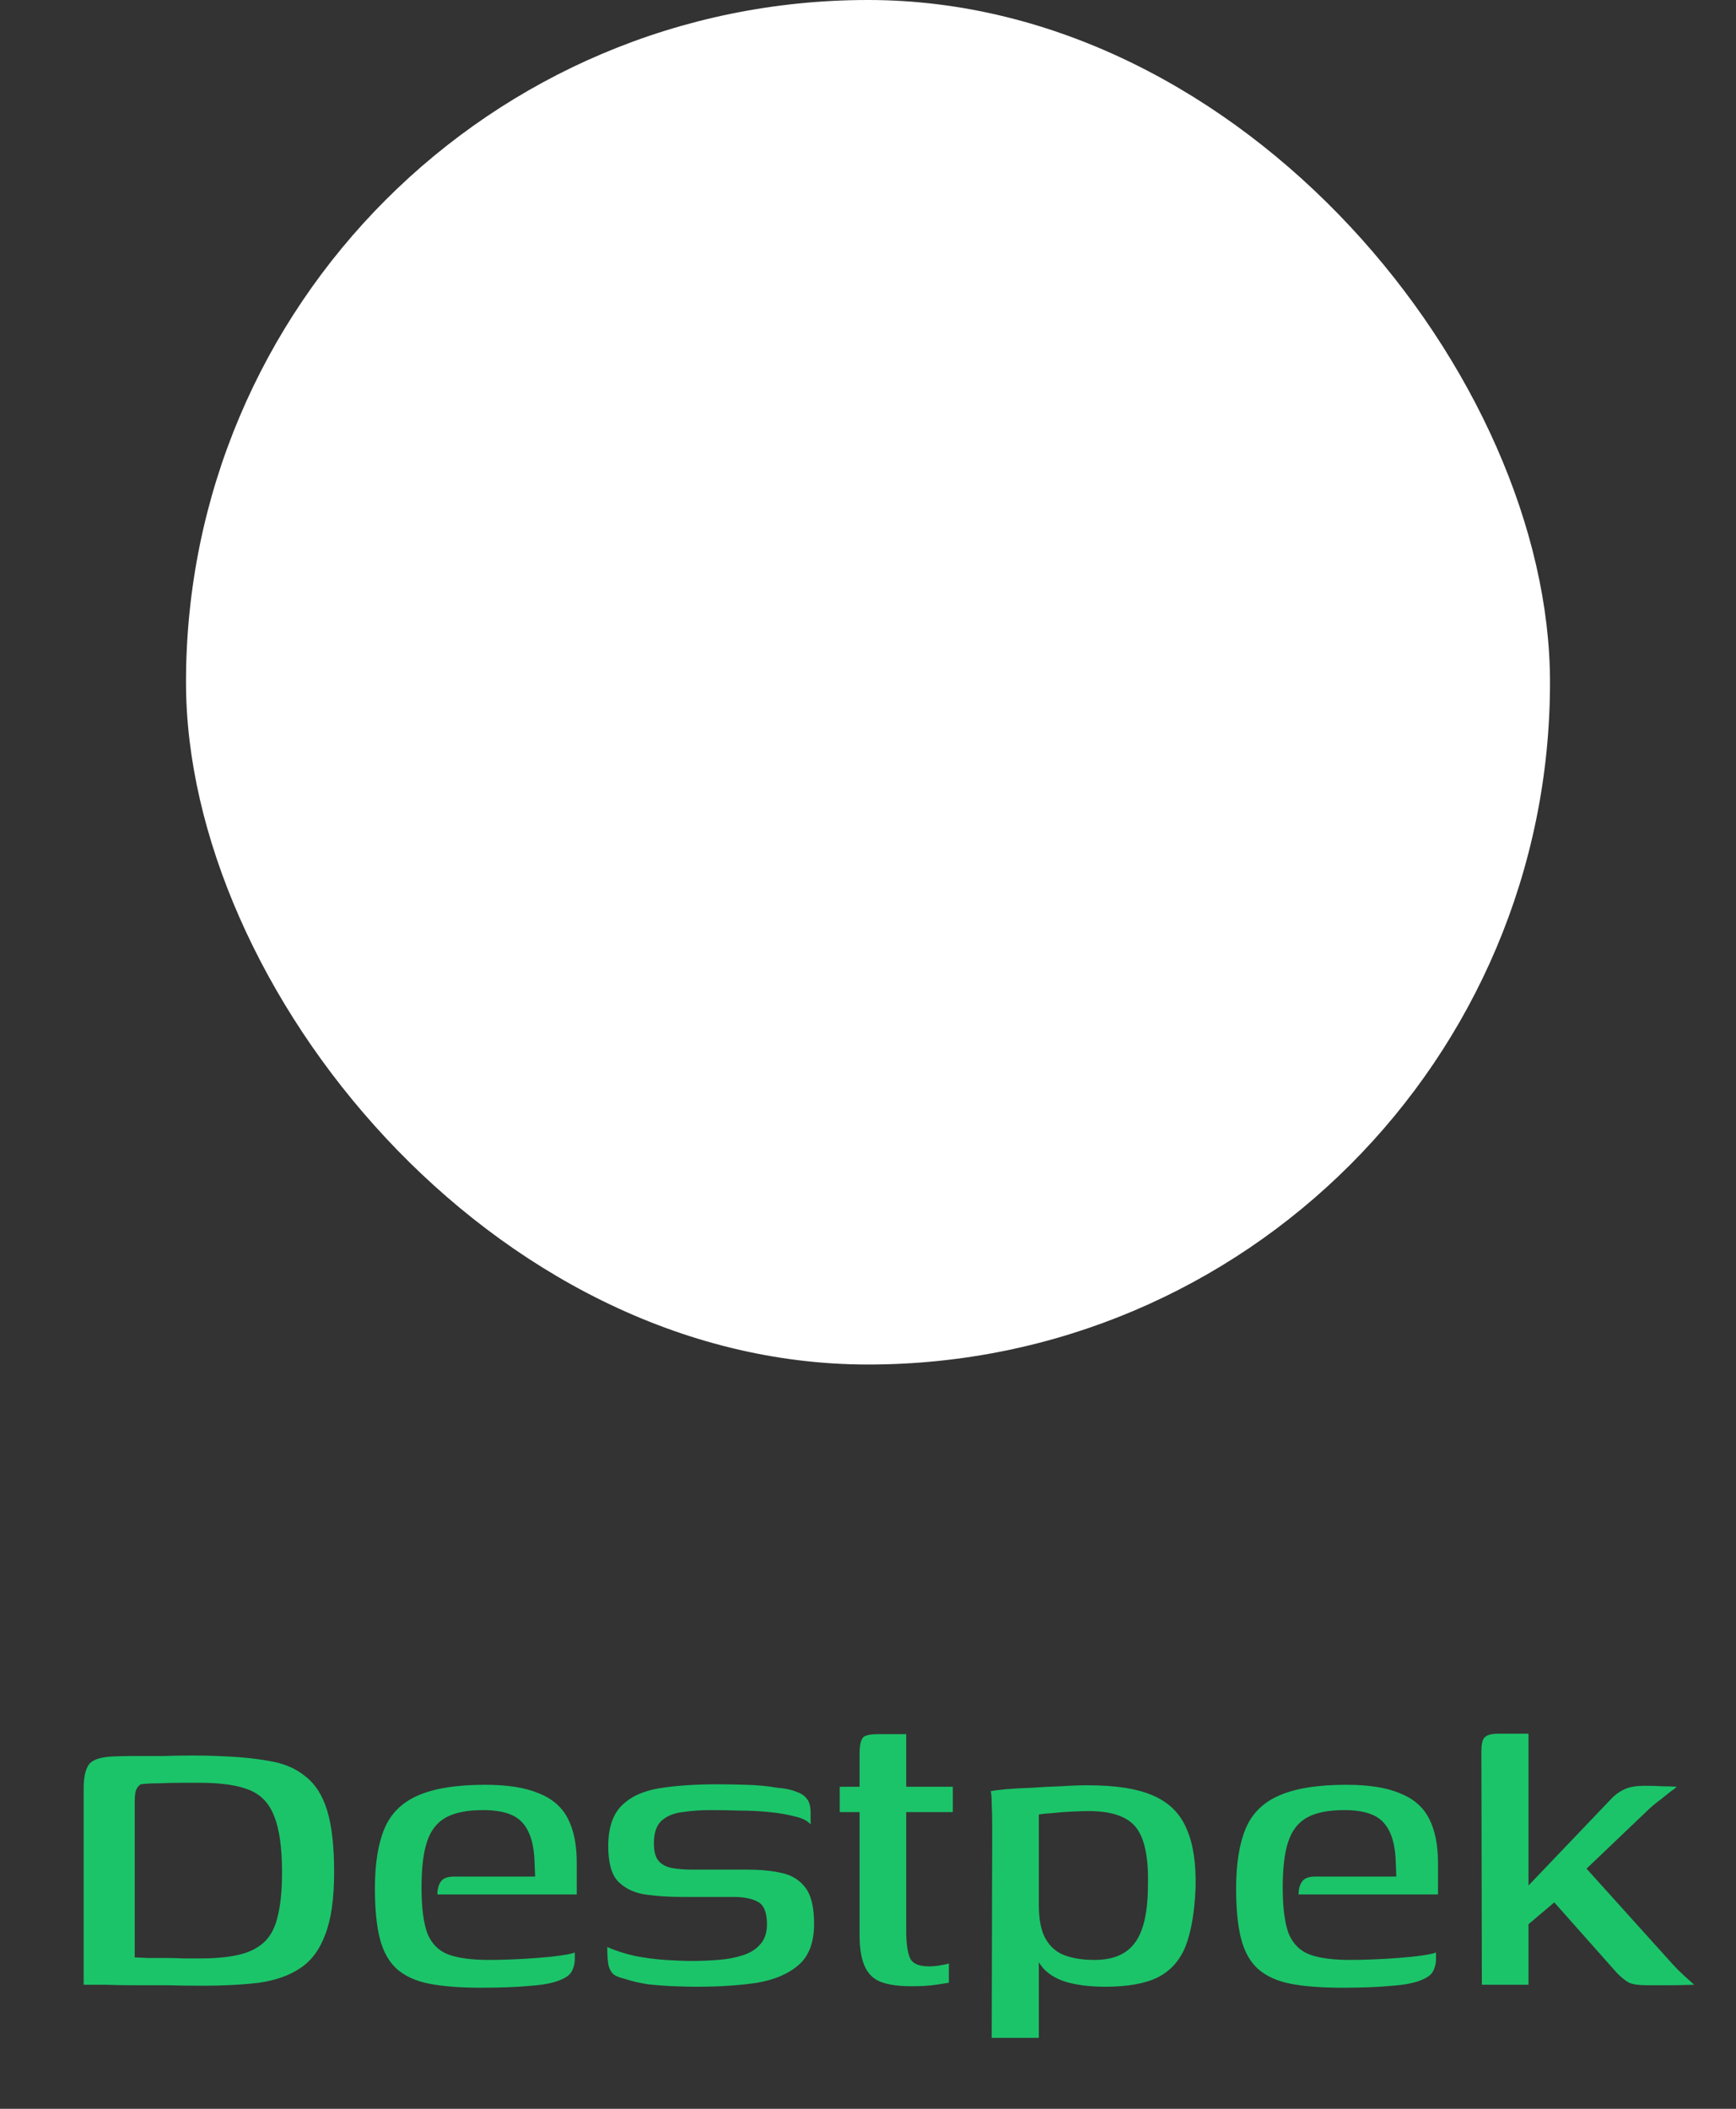 <svg width="70" height="85" viewBox="0 0 70 85" fill="none" xmlns="http://www.w3.org/2000/svg">
<rect x="0" y="0" width="70" height="85" fill="#333333" stroke="none"/>
<rect x="7.5" width="55" height="55" rx="27.5" fill="white"/>
<path d="M36.65 32.192C36.65 28.77 36.65 27.058 37.737 25.995C38.825 24.932 40.575 24.932 44.075 24.932C47.575 24.932 49.325 24.932 50.413 25.995C51.5 27.058 51.5 28.77 51.5 32.192V35.822C51.5 39.244 51.5 40.956 50.413 42.019C49.325 43.082 47.575 43.082 44.075 43.082C40.575 43.082 38.825 43.082 37.737 42.019C36.65 40.956 36.65 39.244 36.65 35.822V32.192Z" fill="white"/>
<path d="M18.5 20.973C18.5 24.395 18.5 26.106 19.587 27.169C20.675 28.233 22.425 28.233 25.925 28.233C29.425 28.233 31.175 28.233 32.263 27.169C33.35 26.106 33.35 24.395 33.35 20.973V17.343C33.35 13.92 33.35 12.209 32.263 11.146C31.175 10.083 29.425 10.083 25.925 10.083C22.425 10.083 20.675 10.083 19.587 11.146C18.5 12.209 18.5 13.92 18.5 17.343V20.973Z" fill="white"/>
<path d="M36.833 16.225C36.833 18.019 36.833 18.916 37.116 19.623C37.493 20.566 38.215 21.316 39.125 21.707C39.807 22 40.672 22 42.402 22H46.114C47.844 22 48.709 22 49.392 21.707C50.301 21.316 51.024 20.566 51.401 19.623C51.683 18.916 51.683 18.019 51.683 16.225C51.683 14.431 51.683 13.534 51.401 12.826C51.024 11.883 50.301 11.133 49.392 10.743C48.709 10.45 47.844 10.45 46.114 10.45H42.402C40.672 10.45 39.807 10.45 39.125 10.743C38.215 11.133 37.493 11.883 37.116 12.826C36.833 13.534 36.833 14.431 36.833 16.225Z" fill="white"/>
<path d="M18.5 37.308C18.5 39.102 18.5 39.999 18.783 40.706C19.159 41.65 19.882 42.399 20.792 42.79C21.474 43.083 22.339 43.083 24.069 43.083H27.781C29.511 43.083 30.376 43.083 31.058 42.79C31.968 42.399 32.691 41.65 33.067 40.706C33.35 39.999 33.35 39.102 33.35 37.308C33.35 35.514 33.35 34.617 33.067 33.91C32.691 32.966 31.968 32.217 31.058 31.826C30.376 31.533 29.511 31.533 27.781 31.533H24.069C22.339 31.533 21.474 31.533 20.792 31.826C19.882 32.217 19.159 32.966 18.783 33.91C18.5 34.617 18.5 35.514 18.5 37.308Z" fill="white"/>
<path d="M13.473 75.46C13.473 76.527 13.353 77.367 13.113 77.98C12.886 78.593 12.546 79.047 12.093 79.34C11.653 79.633 11.1 79.827 10.433 79.92C9.766 80 9 80.04 8.133 80.04C7.68 80.04 7.226 80.033 6.773 80.02C6.32 80.02 5.873 80.02 5.433 80.02C5.006 80.02 4.613 80.013 4.253 80C3.906 80 3.613 80 3.373 80V72.08C3.373 71.653 3.44 71.34 3.573 71.14C3.706 70.94 4.02 70.827 4.513 70.8C4.753 70.787 5.053 70.78 5.413 70.78C5.786 70.78 6.173 70.78 6.573 70.78C6.986 70.767 7.38 70.76 7.753 70.76C8.14 70.76 8.48 70.767 8.773 70.78C9.573 70.807 10.267 70.873 10.853 70.98C11.44 71.073 11.927 71.28 12.313 71.6C12.713 71.907 13.007 72.367 13.193 72.98C13.38 73.593 13.473 74.42 13.473 75.46ZM5.433 78.9C5.526 78.9 5.686 78.907 5.913 78.92C6.14 78.92 6.386 78.92 6.653 78.92C6.92 78.92 7.18 78.927 7.433 78.94C7.686 78.94 7.886 78.94 8.033 78.94C8.66 78.94 9.18 78.893 9.593 78.8C10.02 78.707 10.367 78.54 10.633 78.3C10.9 78.06 11.086 77.713 11.193 77.26C11.313 76.793 11.373 76.2 11.373 75.48C11.373 74.48 11.267 73.72 11.053 73.2C10.853 72.68 10.513 72.327 10.033 72.14C9.566 71.953 8.913 71.86 8.073 71.86C7.9 71.86 7.653 71.86 7.333 71.86C7.026 71.86 6.72 71.867 6.413 71.88C6.106 71.88 5.86 71.893 5.673 71.92C5.593 71.973 5.533 72.047 5.493 72.14C5.453 72.22 5.433 72.38 5.433 72.62V78.9ZM19.377 80.12C18.564 80.12 17.877 80.067 17.317 79.96C16.77 79.853 16.33 79.653 15.997 79.36C15.677 79.067 15.45 78.66 15.317 78.14C15.184 77.62 15.117 76.947 15.117 76.12C15.117 75.133 15.243 74.333 15.497 73.72C15.75 73.107 16.197 72.66 16.837 72.38C17.49 72.087 18.397 71.94 19.557 71.94C20.463 71.94 21.183 72.053 21.717 72.28C22.264 72.493 22.657 72.833 22.897 73.3C23.137 73.767 23.257 74.36 23.257 75.08V76.36H17.637C17.637 76.147 17.683 75.973 17.777 75.84C17.87 75.707 18.044 75.64 18.297 75.64H21.577L21.557 75.12C21.544 74.373 21.384 73.827 21.077 73.48C20.784 73.133 20.25 72.96 19.477 72.96C18.837 72.96 18.337 73.06 17.977 73.26C17.617 73.46 17.363 73.787 17.217 74.24C17.07 74.68 16.997 75.293 16.997 76.08C16.997 76.893 17.077 77.513 17.237 77.94C17.41 78.353 17.69 78.633 18.077 78.78C18.477 78.927 19.03 79 19.737 79C19.99 79 20.284 78.993 20.617 78.98C20.963 78.967 21.31 78.947 21.657 78.92C22.017 78.893 22.337 78.86 22.617 78.82C22.897 78.78 23.084 78.74 23.177 78.7V78.98C23.177 79.127 23.143 79.273 23.077 79.42C23.01 79.567 22.87 79.687 22.657 79.78C22.377 79.913 21.963 80 21.417 80.04C20.884 80.093 20.203 80.12 19.377 80.12ZM28.086 80.08C27.833 80.08 27.533 80.073 27.186 80.06C26.84 80.047 26.486 80.02 26.126 79.98C25.78 79.927 25.466 79.853 25.186 79.76C25.013 79.72 24.873 79.667 24.766 79.6C24.673 79.533 24.6 79.42 24.546 79.26C24.506 79.087 24.486 78.827 24.486 78.48C24.82 78.627 25.193 78.747 25.606 78.84C26.02 78.92 26.426 78.973 26.826 79C27.24 79.027 27.593 79.04 27.886 79.04C28.246 79.04 28.6 79.027 28.946 79C29.306 78.973 29.633 78.913 29.926 78.82C30.233 78.727 30.473 78.58 30.646 78.38C30.833 78.18 30.926 77.907 30.926 77.56C30.926 77.093 30.806 76.793 30.566 76.66C30.326 76.527 29.993 76.46 29.566 76.46H27.466C26.946 76.46 26.46 76.427 26.006 76.36C25.566 76.293 25.206 76.12 24.926 75.84C24.66 75.56 24.526 75.087 24.526 74.42C24.526 73.687 24.706 73.14 25.066 72.78C25.426 72.42 25.933 72.187 26.586 72.08C27.253 71.973 28.033 71.92 28.926 71.92C29.26 71.92 29.646 71.927 30.086 71.94C30.54 71.953 30.96 71.993 31.346 72.06C31.666 72.087 31.92 72.14 32.106 72.22C32.306 72.287 32.453 72.387 32.546 72.52C32.64 72.64 32.686 72.827 32.686 73.08V73.54C32.566 73.393 32.36 73.287 32.066 73.22C31.773 73.14 31.426 73.08 31.026 73.04C30.64 73 30.233 72.98 29.806 72.98C29.393 72.967 29.006 72.96 28.646 72.96C28.26 72.96 27.886 72.987 27.526 73.04C27.18 73.08 26.9 73.193 26.686 73.38C26.473 73.567 26.366 73.873 26.366 74.3C26.366 74.633 26.433 74.873 26.566 75.02C26.7 75.167 26.886 75.26 27.126 75.3C27.366 75.34 27.64 75.36 27.946 75.36H30.146C30.68 75.36 31.146 75.407 31.546 75.5C31.946 75.593 32.26 75.793 32.486 76.1C32.713 76.407 32.826 76.887 32.826 77.54C32.826 78.287 32.62 78.84 32.206 79.2C31.793 79.56 31.233 79.8 30.526 79.92C29.82 80.027 29.006 80.08 28.086 80.08ZM36.761 80.06C36.227 80.06 35.807 80 35.501 79.88C35.207 79.76 34.994 79.547 34.861 79.24C34.727 78.933 34.661 78.52 34.661 78V73.04H33.861V72.02H34.661V70.7C34.661 70.46 34.681 70.287 34.721 70.18C34.761 70.06 34.827 69.987 34.921 69.96C35.027 69.92 35.181 69.9 35.381 69.9H36.541C36.541 69.927 36.541 69.987 36.541 70.08C36.541 70.16 36.541 70.28 36.541 70.44V72.02H38.421V73.04H36.541V77.82C36.541 78.34 36.594 78.713 36.701 78.94C36.807 79.153 37.061 79.26 37.461 79.26C37.594 79.26 37.741 79.247 37.901 79.22C38.074 79.193 38.194 79.167 38.261 79.14V79.92C38.181 79.933 38.007 79.96 37.741 80C37.474 80.04 37.147 80.06 36.761 80.06ZM39.988 82.14L40.008 73.64C40.008 73.293 40.001 72.987 39.988 72.72C39.988 72.453 39.974 72.28 39.948 72.2C40.054 72.173 40.254 72.147 40.548 72.12C40.854 72.093 41.201 72.073 41.588 72.06C41.974 72.033 42.368 72.013 42.768 72C43.181 71.973 43.548 71.96 43.868 71.96C45.001 71.96 45.881 72.1 46.508 72.38C47.148 72.66 47.594 73.107 47.848 73.72C48.114 74.32 48.234 75.113 48.208 76.1C48.168 77.073 48.034 77.853 47.808 78.44C47.581 79.013 47.208 79.433 46.688 79.7C46.181 79.953 45.474 80.08 44.568 80.08C44.021 80.08 43.534 80.027 43.108 79.92C42.694 79.813 42.361 79.633 42.108 79.38C41.854 79.113 41.681 78.76 41.588 78.32L41.888 78.12V82.14H39.988ZM44.128 79C44.888 79 45.434 78.767 45.768 78.3C46.114 77.833 46.288 77.053 46.288 75.96C46.314 74.867 46.154 74.1 45.808 73.66C45.461 73.22 44.828 73 43.908 73C43.721 73 43.488 73.007 43.208 73.02C42.941 73.033 42.688 73.053 42.448 73.08C42.208 73.093 42.021 73.113 41.888 73.14V76.78C41.888 77.38 41.981 77.84 42.168 78.16C42.354 78.48 42.614 78.7 42.948 78.82C43.281 78.94 43.674 79 44.128 79ZM54.103 80.12C53.29 80.12 52.603 80.067 52.043 79.96C51.497 79.853 51.057 79.653 50.723 79.36C50.403 79.067 50.177 78.66 50.043 78.14C49.91 77.62 49.843 76.947 49.843 76.12C49.843 75.133 49.97 74.333 50.223 73.72C50.477 73.107 50.923 72.66 51.563 72.38C52.217 72.087 53.123 71.94 54.283 71.94C55.19 71.94 55.91 72.053 56.443 72.28C56.99 72.493 57.383 72.833 57.623 73.3C57.863 73.767 57.983 74.36 57.983 75.08V76.36H52.363C52.363 76.147 52.41 75.973 52.503 75.84C52.597 75.707 52.77 75.64 53.023 75.64H56.303L56.283 75.12C56.27 74.373 56.11 73.827 55.803 73.48C55.51 73.133 54.977 72.96 54.203 72.96C53.563 72.96 53.063 73.06 52.703 73.26C52.343 73.46 52.09 73.787 51.943 74.24C51.797 74.68 51.723 75.293 51.723 76.08C51.723 76.893 51.803 77.513 51.963 77.94C52.137 78.353 52.417 78.633 52.803 78.78C53.203 78.927 53.757 79 54.463 79C54.717 79 55.01 78.993 55.343 78.98C55.69 78.967 56.037 78.947 56.383 78.92C56.743 78.893 57.063 78.86 57.343 78.82C57.623 78.78 57.81 78.74 57.903 78.7V78.98C57.903 79.127 57.87 79.273 57.803 79.42C57.737 79.567 57.597 79.687 57.383 79.78C57.103 79.913 56.69 80 56.143 80.04C55.61 80.093 54.93 80.12 54.103 80.12ZM59.753 80L59.733 70.6C59.733 70.32 59.773 70.133 59.853 70.04C59.946 69.933 60.139 69.88 60.433 69.88H61.633V76L65.033 72.44C65.206 72.28 65.379 72.167 65.553 72.1C65.74 72.02 65.999 71.98 66.333 71.98C66.586 71.98 66.82 71.987 67.033 72C67.246 72 67.439 72.007 67.613 72.02C67.573 72.06 67.486 72.127 67.353 72.22C67.233 72.313 67.1 72.42 66.953 72.54C66.806 72.647 66.673 72.753 66.553 72.86L63.973 75.32L67.453 79.18C67.6 79.34 67.746 79.487 67.893 79.62C68.04 79.753 68.18 79.88 68.313 80C67.98 80.013 67.639 80.02 67.293 80.02C66.96 80.02 66.659 80.02 66.393 80.02C66.086 80.02 65.853 79.987 65.693 79.92C65.546 79.84 65.386 79.713 65.213 79.54L62.673 76.68L61.633 77.56V80H59.753Z" fill="#1BC469"/>
</svg>
